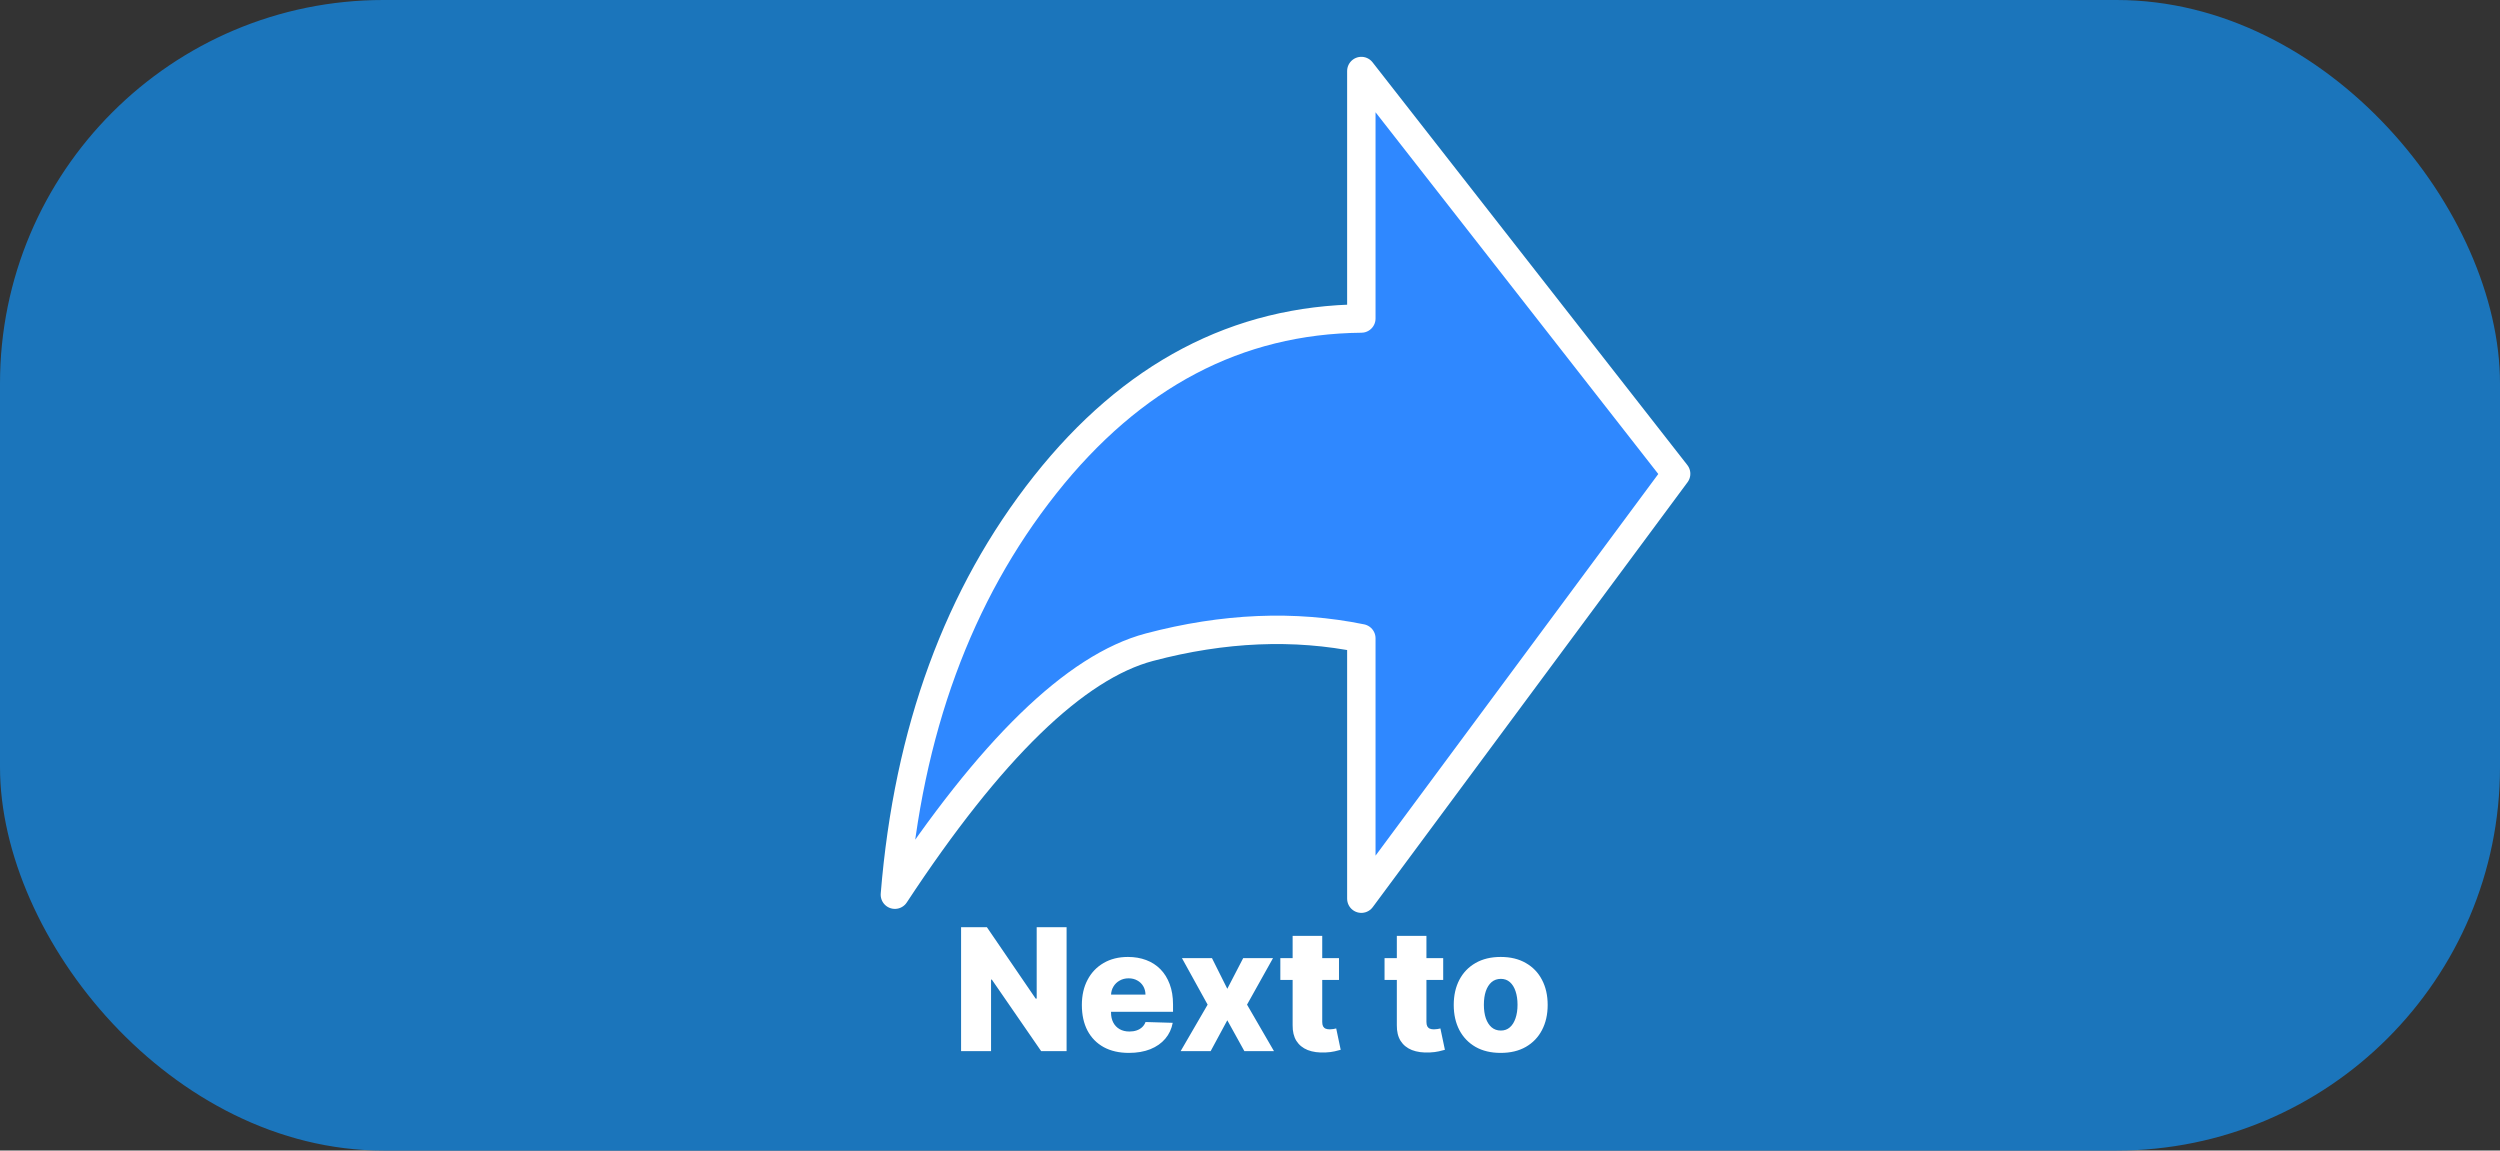 <svg width="176" height="81" viewBox="0 0 176 81" fill="none" xmlns="http://www.w3.org/2000/svg">
<rect x="0" y="0" width="176" height="81" fill="#333333" stroke="none"/>
<rect width="176" height="81" rx="27" fill="#1B75BB"/>
<path d="M75.088 65.273V74H73.298L69.825 68.963H69.77V74H67.66V65.273H69.476L72.91 70.301H72.983V65.273H75.088ZM79.474 74.124C78.789 74.124 78.198 73.989 77.701 73.719C77.207 73.446 76.826 73.058 76.559 72.555C76.295 72.05 76.163 71.449 76.163 70.753C76.163 70.077 76.296 69.486 76.564 68.98C76.831 68.472 77.207 68.077 77.693 67.796C78.179 67.511 78.751 67.369 79.41 67.369C79.876 67.369 80.302 67.442 80.689 67.587C81.075 67.731 81.409 67.946 81.69 68.23C81.971 68.514 82.19 68.865 82.346 69.283C82.502 69.697 82.581 70.173 82.581 70.71V71.23H76.892V70.02H80.642C80.639 69.798 80.586 69.601 80.484 69.428C80.382 69.254 80.241 69.119 80.062 69.023C79.886 68.923 79.683 68.874 79.453 68.874C79.22 68.874 79.011 68.926 78.826 69.031C78.642 69.133 78.495 69.274 78.387 69.453C78.279 69.629 78.223 69.829 78.217 70.054V71.285C78.217 71.553 78.269 71.787 78.375 71.989C78.48 72.188 78.629 72.342 78.822 72.453C79.015 72.564 79.245 72.619 79.512 72.619C79.697 72.619 79.865 72.594 80.015 72.543C80.166 72.492 80.295 72.416 80.403 72.317C80.511 72.217 80.592 72.095 80.646 71.95L82.559 72.006C82.48 72.435 82.305 72.808 82.035 73.126C81.768 73.442 81.417 73.688 80.983 73.864C80.548 74.037 80.045 74.124 79.474 74.124ZM85.324 67.454L86.402 69.611L87.519 67.454H89.619L87.791 70.727L89.688 74H87.604L86.402 71.827L85.23 74H83.117L85.017 70.727L83.21 67.454H85.324ZM94.265 67.454V68.989H90.136V67.454H94.265ZM91.001 65.886H93.085V71.942C93.085 72.07 93.105 72.173 93.144 72.253C93.187 72.329 93.248 72.385 93.328 72.419C93.407 72.45 93.502 72.466 93.613 72.466C93.693 72.466 93.777 72.459 93.865 72.445C93.956 72.428 94.024 72.413 94.069 72.402L94.385 73.906C94.285 73.935 94.144 73.97 93.963 74.013C93.784 74.055 93.569 74.082 93.319 74.094C92.831 74.117 92.412 74.06 92.062 73.923C91.716 73.784 91.45 73.568 91.265 73.276C91.084 72.983 90.995 72.615 91.001 72.172V65.886ZM101.601 67.454V68.989H97.472V67.454H101.601ZM98.337 65.886H100.421V71.942C100.421 72.07 100.441 72.173 100.48 72.253C100.523 72.329 100.584 72.385 100.664 72.419C100.743 72.45 100.838 72.466 100.949 72.466C101.029 72.466 101.113 72.459 101.201 72.445C101.292 72.428 101.36 72.413 101.405 72.402L101.721 73.906C101.621 73.935 101.48 73.97 101.299 74.013C101.12 74.055 100.905 74.082 100.655 74.094C100.167 74.117 99.748 74.06 99.398 73.923C99.052 73.784 98.786 73.568 98.601 73.276C98.419 72.983 98.331 72.615 98.337 72.172V65.886ZM105.65 74.124C104.962 74.124 104.371 73.983 103.877 73.702C103.385 73.418 103.006 73.023 102.739 72.517C102.475 72.008 102.343 71.419 102.343 70.749C102.343 70.075 102.475 69.486 102.739 68.98C103.006 68.472 103.385 68.077 103.877 67.796C104.371 67.511 104.962 67.369 105.65 67.369C106.337 67.369 106.926 67.511 107.418 67.796C107.912 68.077 108.292 68.472 108.556 68.98C108.823 69.486 108.956 70.075 108.956 70.749C108.956 71.419 108.823 72.008 108.556 72.517C108.292 73.023 107.912 73.418 107.418 73.702C106.926 73.983 106.337 74.124 105.65 74.124ZM105.662 72.551C105.912 72.551 106.124 72.474 106.297 72.321C106.471 72.168 106.603 71.954 106.694 71.682C106.787 71.409 106.834 71.094 106.834 70.736C106.834 70.372 106.787 70.054 106.694 69.781C106.603 69.508 106.471 69.296 106.297 69.142C106.124 68.989 105.912 68.912 105.662 68.912C105.404 68.912 105.185 68.989 105.006 69.142C104.83 69.296 104.695 69.508 104.601 69.781C104.51 70.054 104.465 70.372 104.465 70.736C104.465 71.094 104.51 71.409 104.601 71.682C104.695 71.954 104.83 72.168 105.006 72.321C105.185 72.474 105.404 72.551 105.662 72.551Z" fill="white"/>
<path d="M105.936 51.551C105.936 52.258 105.798 52.959 105.527 53.612C105.257 54.266 104.86 54.859 104.36 55.36C103.86 55.86 103.267 56.257 102.613 56.528C101.96 56.798 101.26 56.938 100.552 56.938H61.381C60.674 56.937 59.974 56.798 59.321 56.527C58.668 56.256 58.074 55.859 57.575 55.359C57.075 54.859 56.679 54.265 56.408 53.611C56.138 52.958 55.999 52.258 56 51.551V12.384C56 10.956 56.567 9.587 57.576 8.577C58.585 7.568 59.954 7 61.381 7L100.552 7C101.259 7 101.959 7.139 102.613 7.41C103.266 7.68 103.859 8.077 104.359 8.577C104.859 9.077 105.256 9.67 105.526 10.323C105.797 10.976 105.936 11.677 105.936 12.384V51.551Z" fill="#1B75BB"/>
<path fill-rule="evenodd" clip-rule="evenodd" d="M63 62.986C69.728 52.75 75.703 46.942 80.924 45.561C86.145 44.18 91.116 43.971 95.838 44.935V63.267L118 33.354L95.838 5V22.424C87.108 22.509 79.687 26.413 73.574 34.133C67.462 41.854 63.937 51.471 63 62.986Z" fill="#2F88FF" stroke="white" stroke-width="2" stroke-linejoin="round"/>
</svg>

